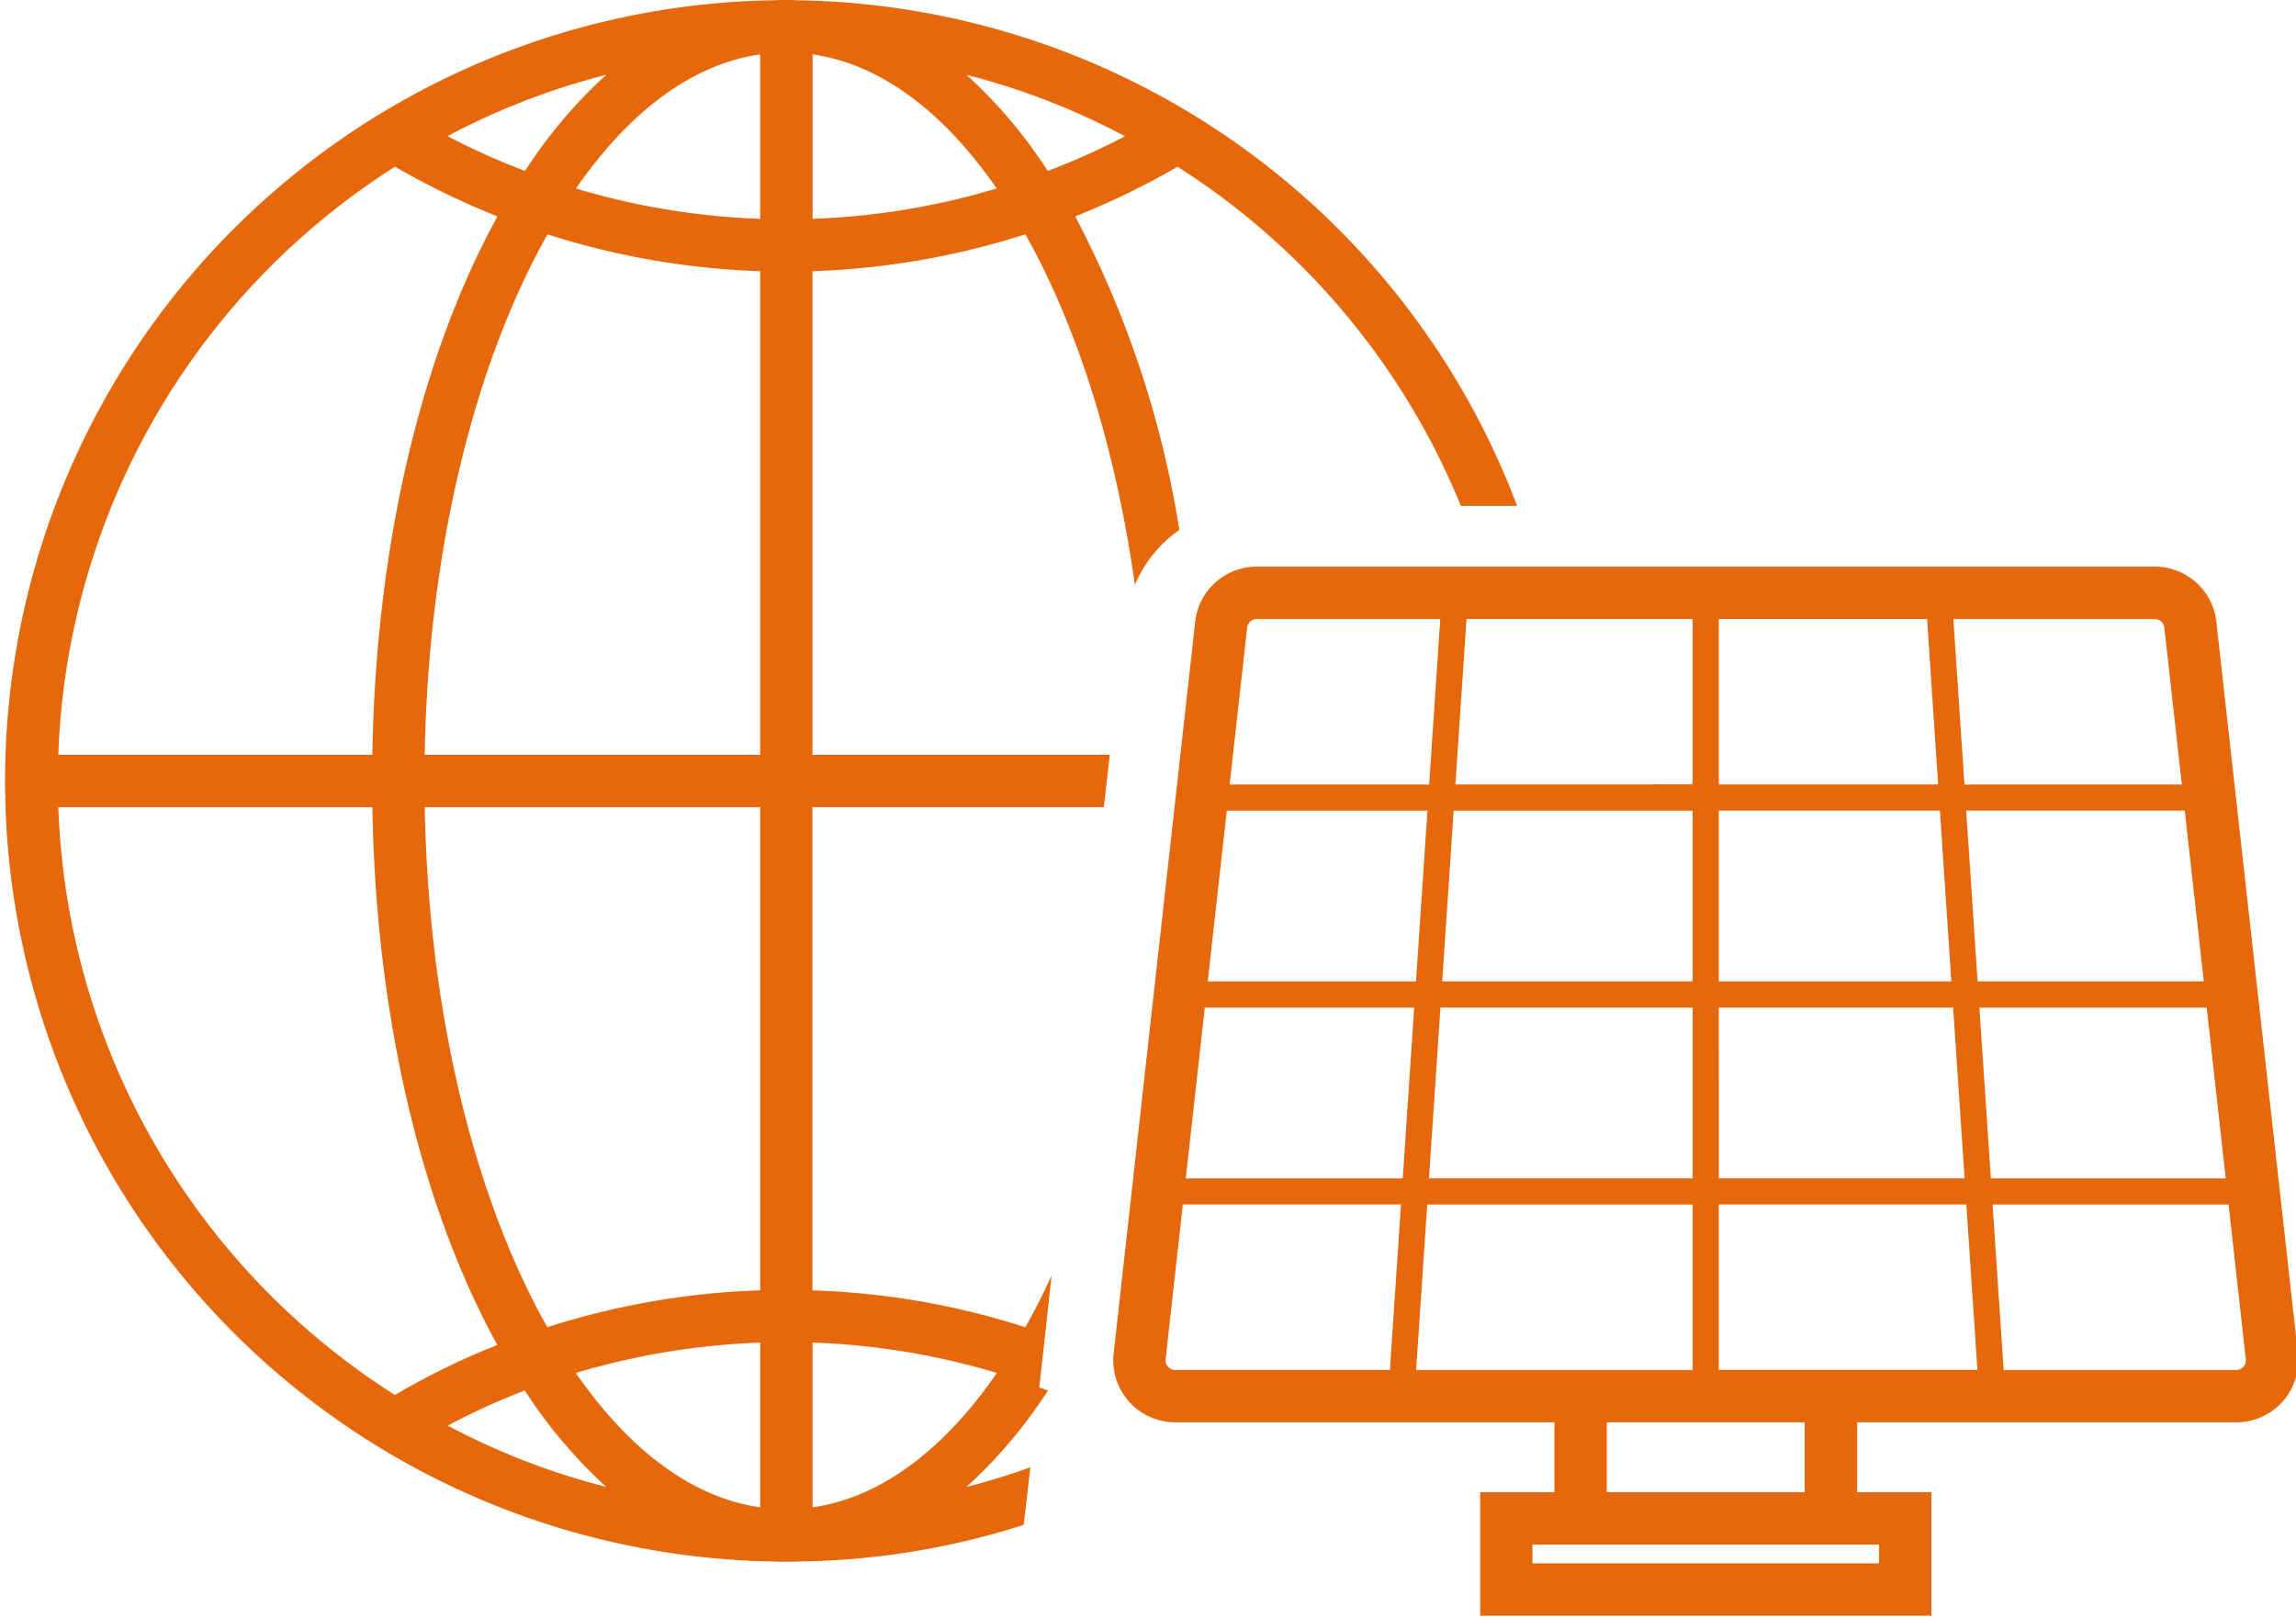 <svg viewBox="0 0 209 148" xmlns="http://www.w3.org/2000/svg" width="209.702" height="147.794">
  <g data-name="Group 226">
    <g data-name="Group 224">
      <g data-name="Group 33">
        <g data-name="Group 29">
          <path data-name="Path 33" d="M73.818 24.807a71.5 71.5 0 0019.462-3.373l.03.05c4.718 8.406 8.238 19.471 9.987 32.02a11.675 11.675 0 014.07-5.03 92.5 92.5 0 00-9.506-28.644v-.023c0-.007-.007-.009-.01-.016a71.06 71.06 0 009.353-4.538c.012.009.029.016.042.026a66.588 66.588 0 0125.866 30.99h5.147A71.506 71.506 0 0072.519.028c-.364-.026-.742-.026-1.1-.026-.407 0-.791 0-1.173.022a71.414 71.414 0 000 142.81c.384.022.766.022 1.173.022.364 0 .744 0 1.1-.022a69.9 69.9 0 0020.619-3.352l.6-5.269a60.718 60.718 0 01-5.842 1.8 44.223 44.223 0 006.466-7.353c.335-.479.672-.958.984-1.459-.262-.09-.529-.215-.791-.287l.547-4.91.574-5.315c-.744 1.652-1.557 3.235-2.4 4.72a70.275 70.275 0 00-19.469-3.373v-44.2h26.652l.547-4.791H73.813V24.807zm-24.264-3.346a.177.177 0 01.017-.026 71.472 71.472 0 0019.459 3.372v44.24H38.345c.334-18.894 4.6-35.826 11.209-47.562zm19.47-16.48v15.037a66.8 66.8 0 01-16.843-2.775C56.994 10.29 62.759 5.865 69.024 4.981zm4.8 0c6.265.885 12.029 5.309 16.836 12.259a66.7 66.7 0 01-16.836 2.777zm28.571 7.485a67.014 67.014 0 01-7.062 3.173 44.109 44.109 0 00-7.431-8.789 64.262 64.262 0 0114.493 5.619zM54.948 6.849a44.089 44.089 0 00-7.428 8.789 66.67 66.67 0 01-7.085-3.183 64.778 64.778 0 0114.508-5.608zm-19.331 8.41l.016-.01a71.152 71.152 0 009.36 4.542c0 .007-.006.009-.01.016v.023c-6.826 12.407-11.111 29.7-11.423 49.215H4.838a66.506 66.506 0 0130.774-53.787zM4.847 73.838h28.716c.311 19.493 4.6 36.786 11.423 49.19a67.473 67.473 0 00-9.365 4.575A66.434 66.434 0 014.838 73.836zm35.611 56.567a61.637 61.637 0 017.041-3.209 44.813 44.813 0 007.448 8.812 64.994 64.994 0 01-14.489-5.6zm28.574 7.473c-6.275-.885-12.045-5.315-16.859-12.286a66.624 66.624 0 0116.859-2.778zm21.648-12.286c-4.814 6.968-10.584 11.4-16.859 12.286V122.81a66.627 66.627 0 0116.859 2.778zm-21.648-7.563a71.577 71.577 0 00-19.471 3.372c-6.609-11.712-10.873-28.644-11.209-47.562h30.68zm140.641 5.777l-7.458-66.931a5.666 5.666 0 00-5.637-5.043h-82.126a5.666 5.666 0 00-5.637 5.043l-7.458 66.931a5.672 5.672 0 005.009 6.263 5.6 5.6 0 00.628.035h34.679v6.392h-6.793v11.3h41.274v-11.3h-6.793v-6.392h34.68a5.668 5.668 0 005.633-6.3zm-8.609-34.034h-20.687l-1.044-15.622h19.989zm-20.524 2.4h20.79l1.74 15.619h-21.481zm16.916-34.761l1.6 14.353h-19.881l-1.017-15.136h18.423a.879.879 0 01.874.779zm-65 16.741h21.856V89.77h-22.905zm21.86 18.016v15.619h-24.118l1.049-15.619zm-21.7-20.413l1.016-15.136h20.681v15.128zm45.359 18.017h-21.266V74.147h20.221zm-1.208-18.016h-20.058V56.612h19.046zm-20.058 20.413h21.429l1.049 15.618h-22.476zm-42.263-35.542h16.784l-1.016 15.136h-18.246l1.6-14.353a.886.886 0 01.878-.787zM127.8 107.79h-19.845l1.739-15.619h19.151zm-17.837-18.019l1.745-15.618h18.352l-1.049 15.618zm-3.633 35.251a.873.873 0 01-.219-.685l1.576-14.158h19.951l-1.015 15.136h-19.637a.868.868 0 01-.656-.3zm22.693.295l1.016-15.136h24.276v15.136zm42.332 15.971v1.717h-31.692v-1.717h31.692zm-6.793-4.79h-18.1v-6.394h18.1zm-7.855-11.181v-15.143h22.638l1.015 15.136h-23.653zm47.981-.295a.864.864 0 01-.655.295h-21.272l-1.016-15.136h21.586l1.576 14.156a.866.866 0 01-.217.685z" fill="#e6680c"/>
        </g>
      </g>
    </g>
  </g>
</svg>
